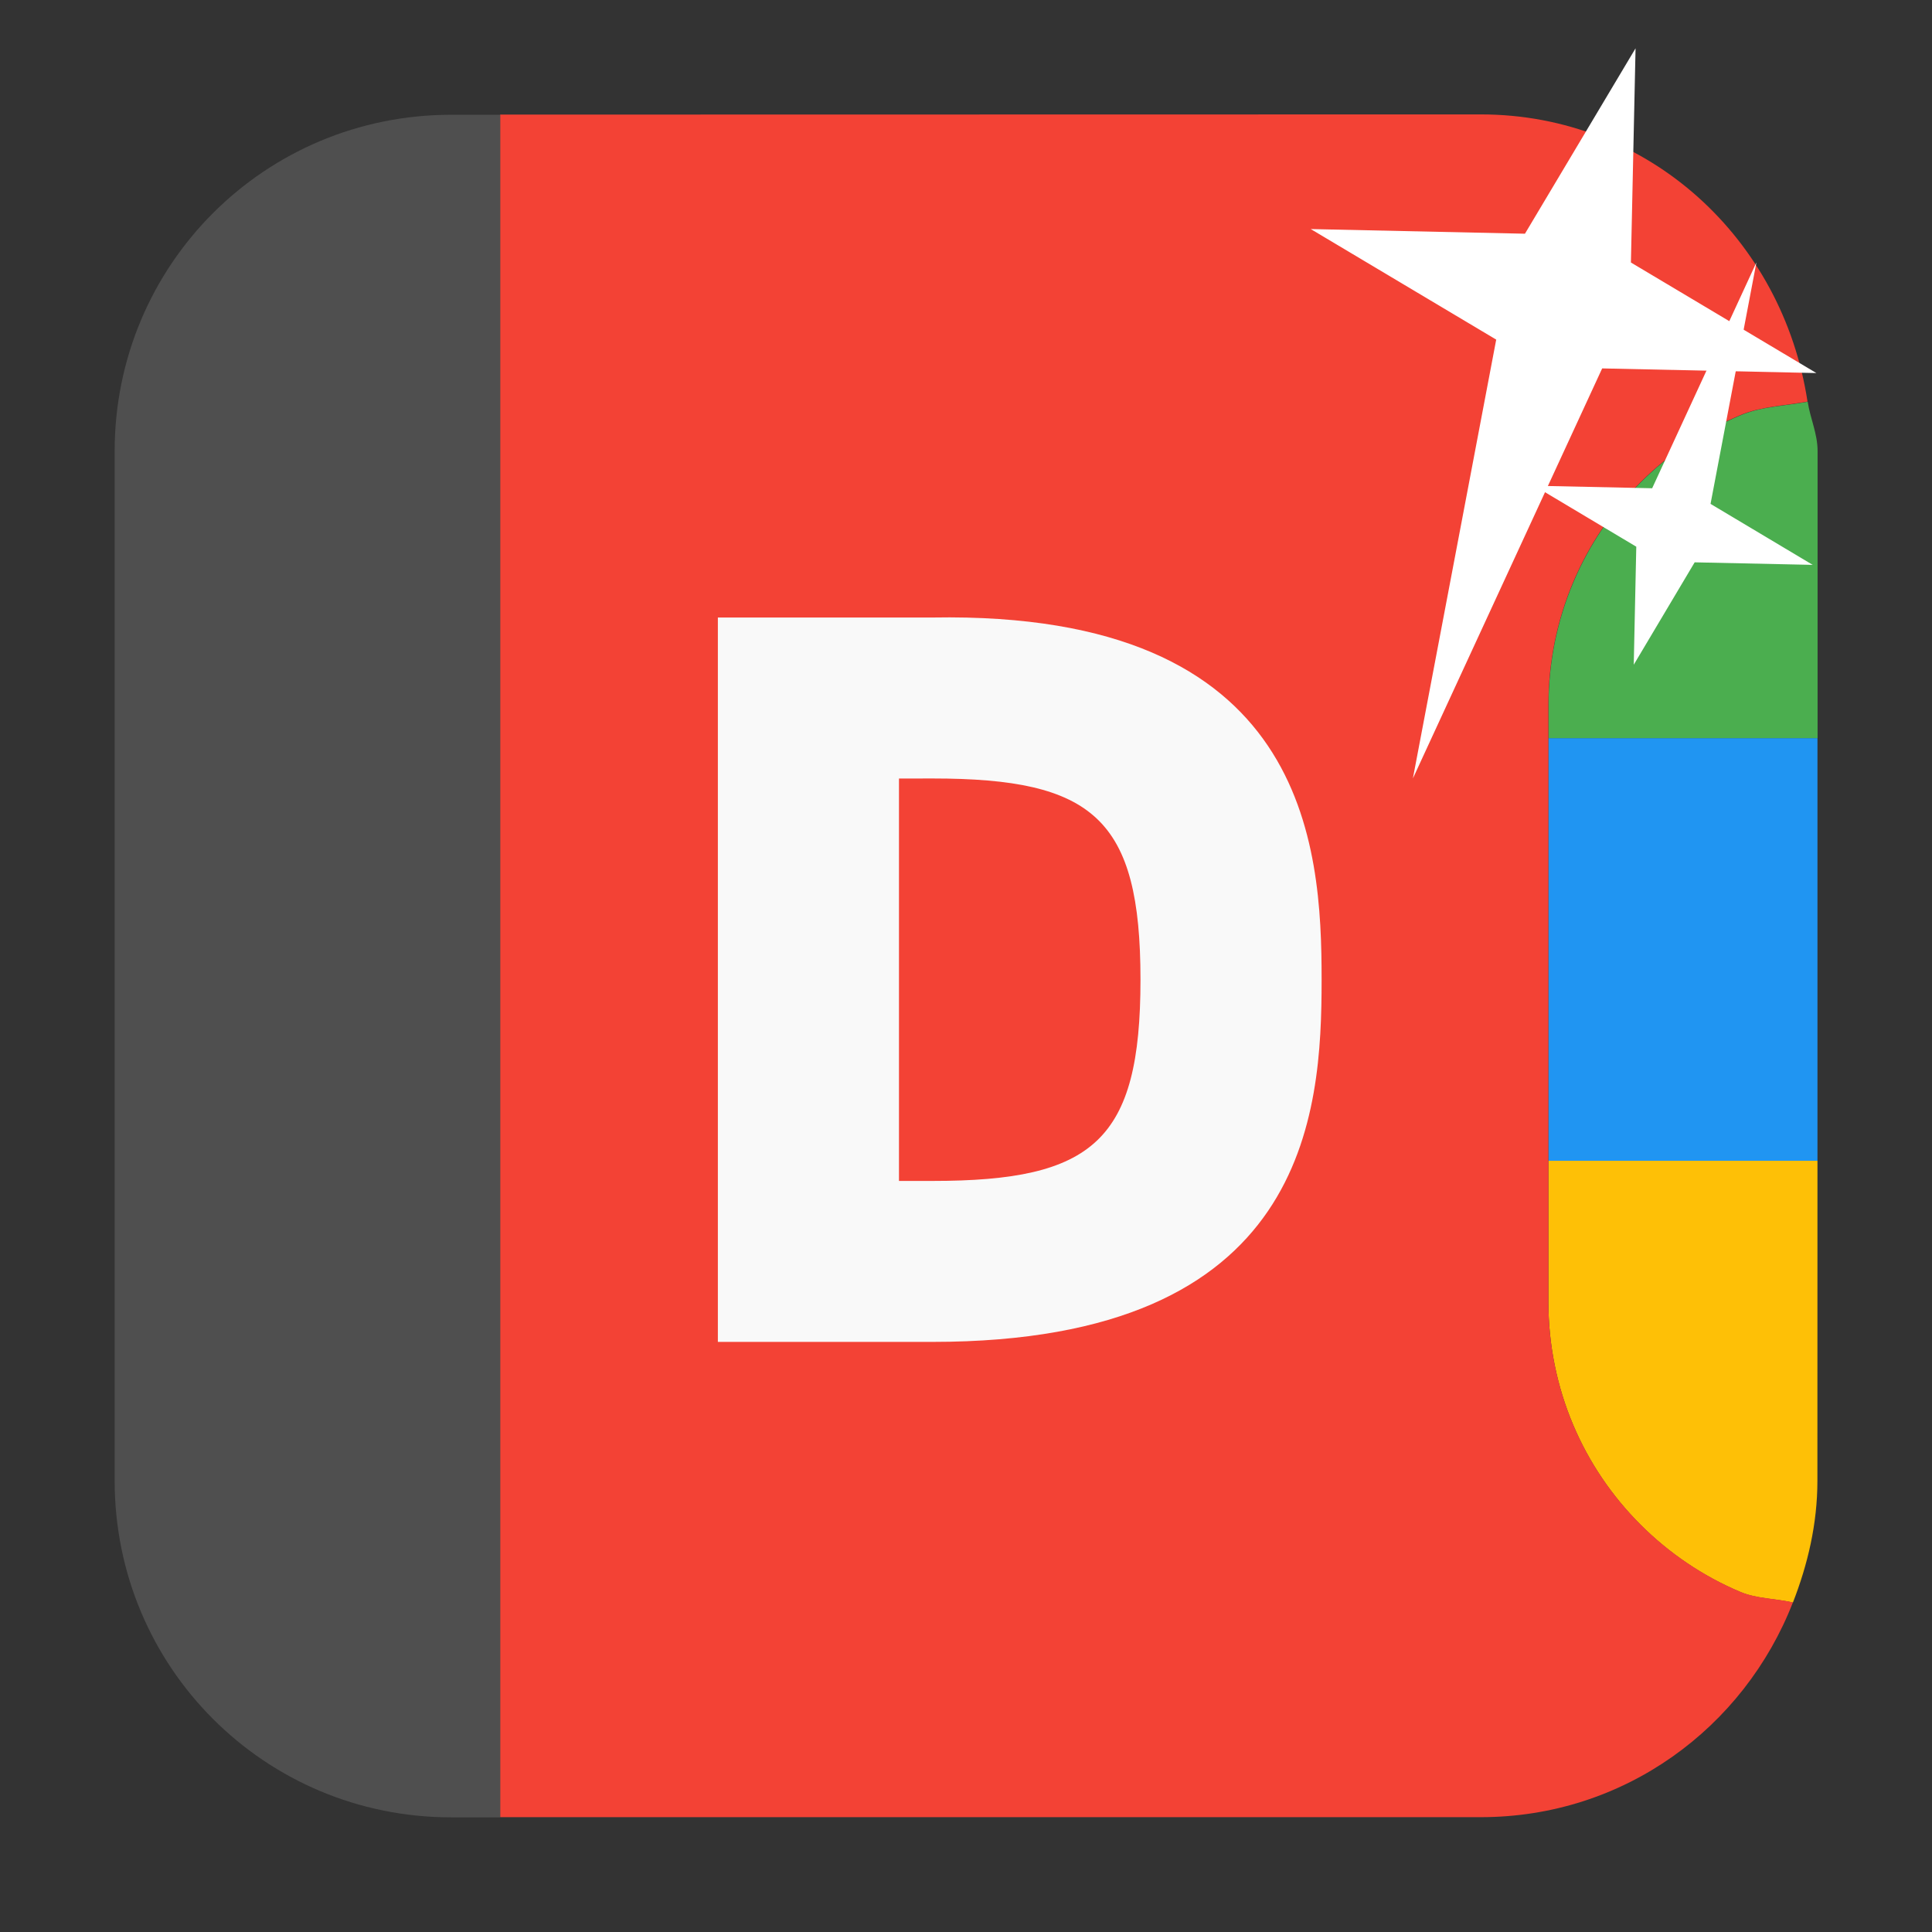 <svg xmlns="http://www.w3.org/2000/svg" viewBox="0 0 32 32"><rect x="0" y="0" width="32" height="32" fill="#333333" stroke="none"/><g transform="translate(45.05.453)"><g fill-rule="evenodd"><path d="m-14.947 18.773h-4.457v2.332c0 .723.145 1.412.408 2.037.263.625.645 1.186 1.117 1.658.472.472 1.033.854 1.658 1.117.266.112.581.107.867.174.245-.629.406-1.302.406-2.02z" fill="#fec006"/><path d="m-14.947 11.773h-4.457v7h4.457z" fill="#2095f2"/><path d="m-15.11 6.201c-.373.069-.769.079-1.109.223-.625.263-1.186.643-1.658 1.115-.472.472-.854 1.035-1.117 1.66-.263.625-.408 1.312-.408 2.035v.539h4.457v-4.754c0-.291-.122-.54-.164-.818" fill="#4bae4f"/><path d="m-36.766 1.445v28.2h16.242c2.371 0 4.361-1.478 5.17-3.557-.287-.067-.601-.062-.867-.174-.625-.263-1.186-.645-1.658-1.117-.472-.472-.854-1.033-1.117-1.658-.263-.625-.408-1.314-.408-2.037v-9.871c0-.723.145-1.41.408-2.035.263-.625.645-1.188 1.117-1.66.472-.472 1.033-.852 1.658-1.115.34-.143.736-.154 1.109-.223-.409-2.68-2.614-4.756-5.412-4.756z" fill="#f34235"/><path d="m-36.766 29.648v-28.2h-.811c-3.089 0-5.574 2.486-5.574 5.574v17.05c0 3.089 2.486 5.576 5.574 5.576z" fill="#4f4f4f"/></g><path d="m-33.16 9.775v11.998h3.556c6.222 0 6.444-3.777 6.444-5.999 0-2.222-.223-6.109-6.444-5.999zm3.556 2.666c2.667 0 3.444.667 3.444 3.333 0 2.666-.778 3.333-3.444 3.333h-.556v-6.665z" fill="#f9f9f9"/></g>

   xmlns:dc="http://purl.org/dc/elements/1.1/"
   xmlns:cc="http://creativecommons.org/ns#"
   xmlns:rdf="http://www.w3.org/1999/02/22-rdf-syntax-ns#"
   xmlns:svg="http://www.w3.org/2000/svg"
   xmlns="http://www.w3.org/2000/svg"
   xmlns:sodipodi="http://sodipodi.sourceforge.net/DTD/sodipodi-0.dtd"
   xmlns:inkscape="http://www.inkscape.org/namespaces/inkscape"
   height="32"
   width="32"
   version="1"
   id="svg8"
   sodipodi:docname="star-mime-2.svg"
   inkscape:version="0.92.1 r"&gt;
  <g transform="translate(152.47 194.05)" fill="#fff"><path d="m-125.38-193.25l-.077 3.548 3.072 1.831-3.548-.077-3.135 6.791 1.38-7.268-3.072-1.831 3.548.077z"/><path d="m-125.41-183.04l.042-1.955-1.692-1.01 1.955.042 1.727-3.741-.76 4 1.692 1.01-1.955-.042z"/></g></svg>